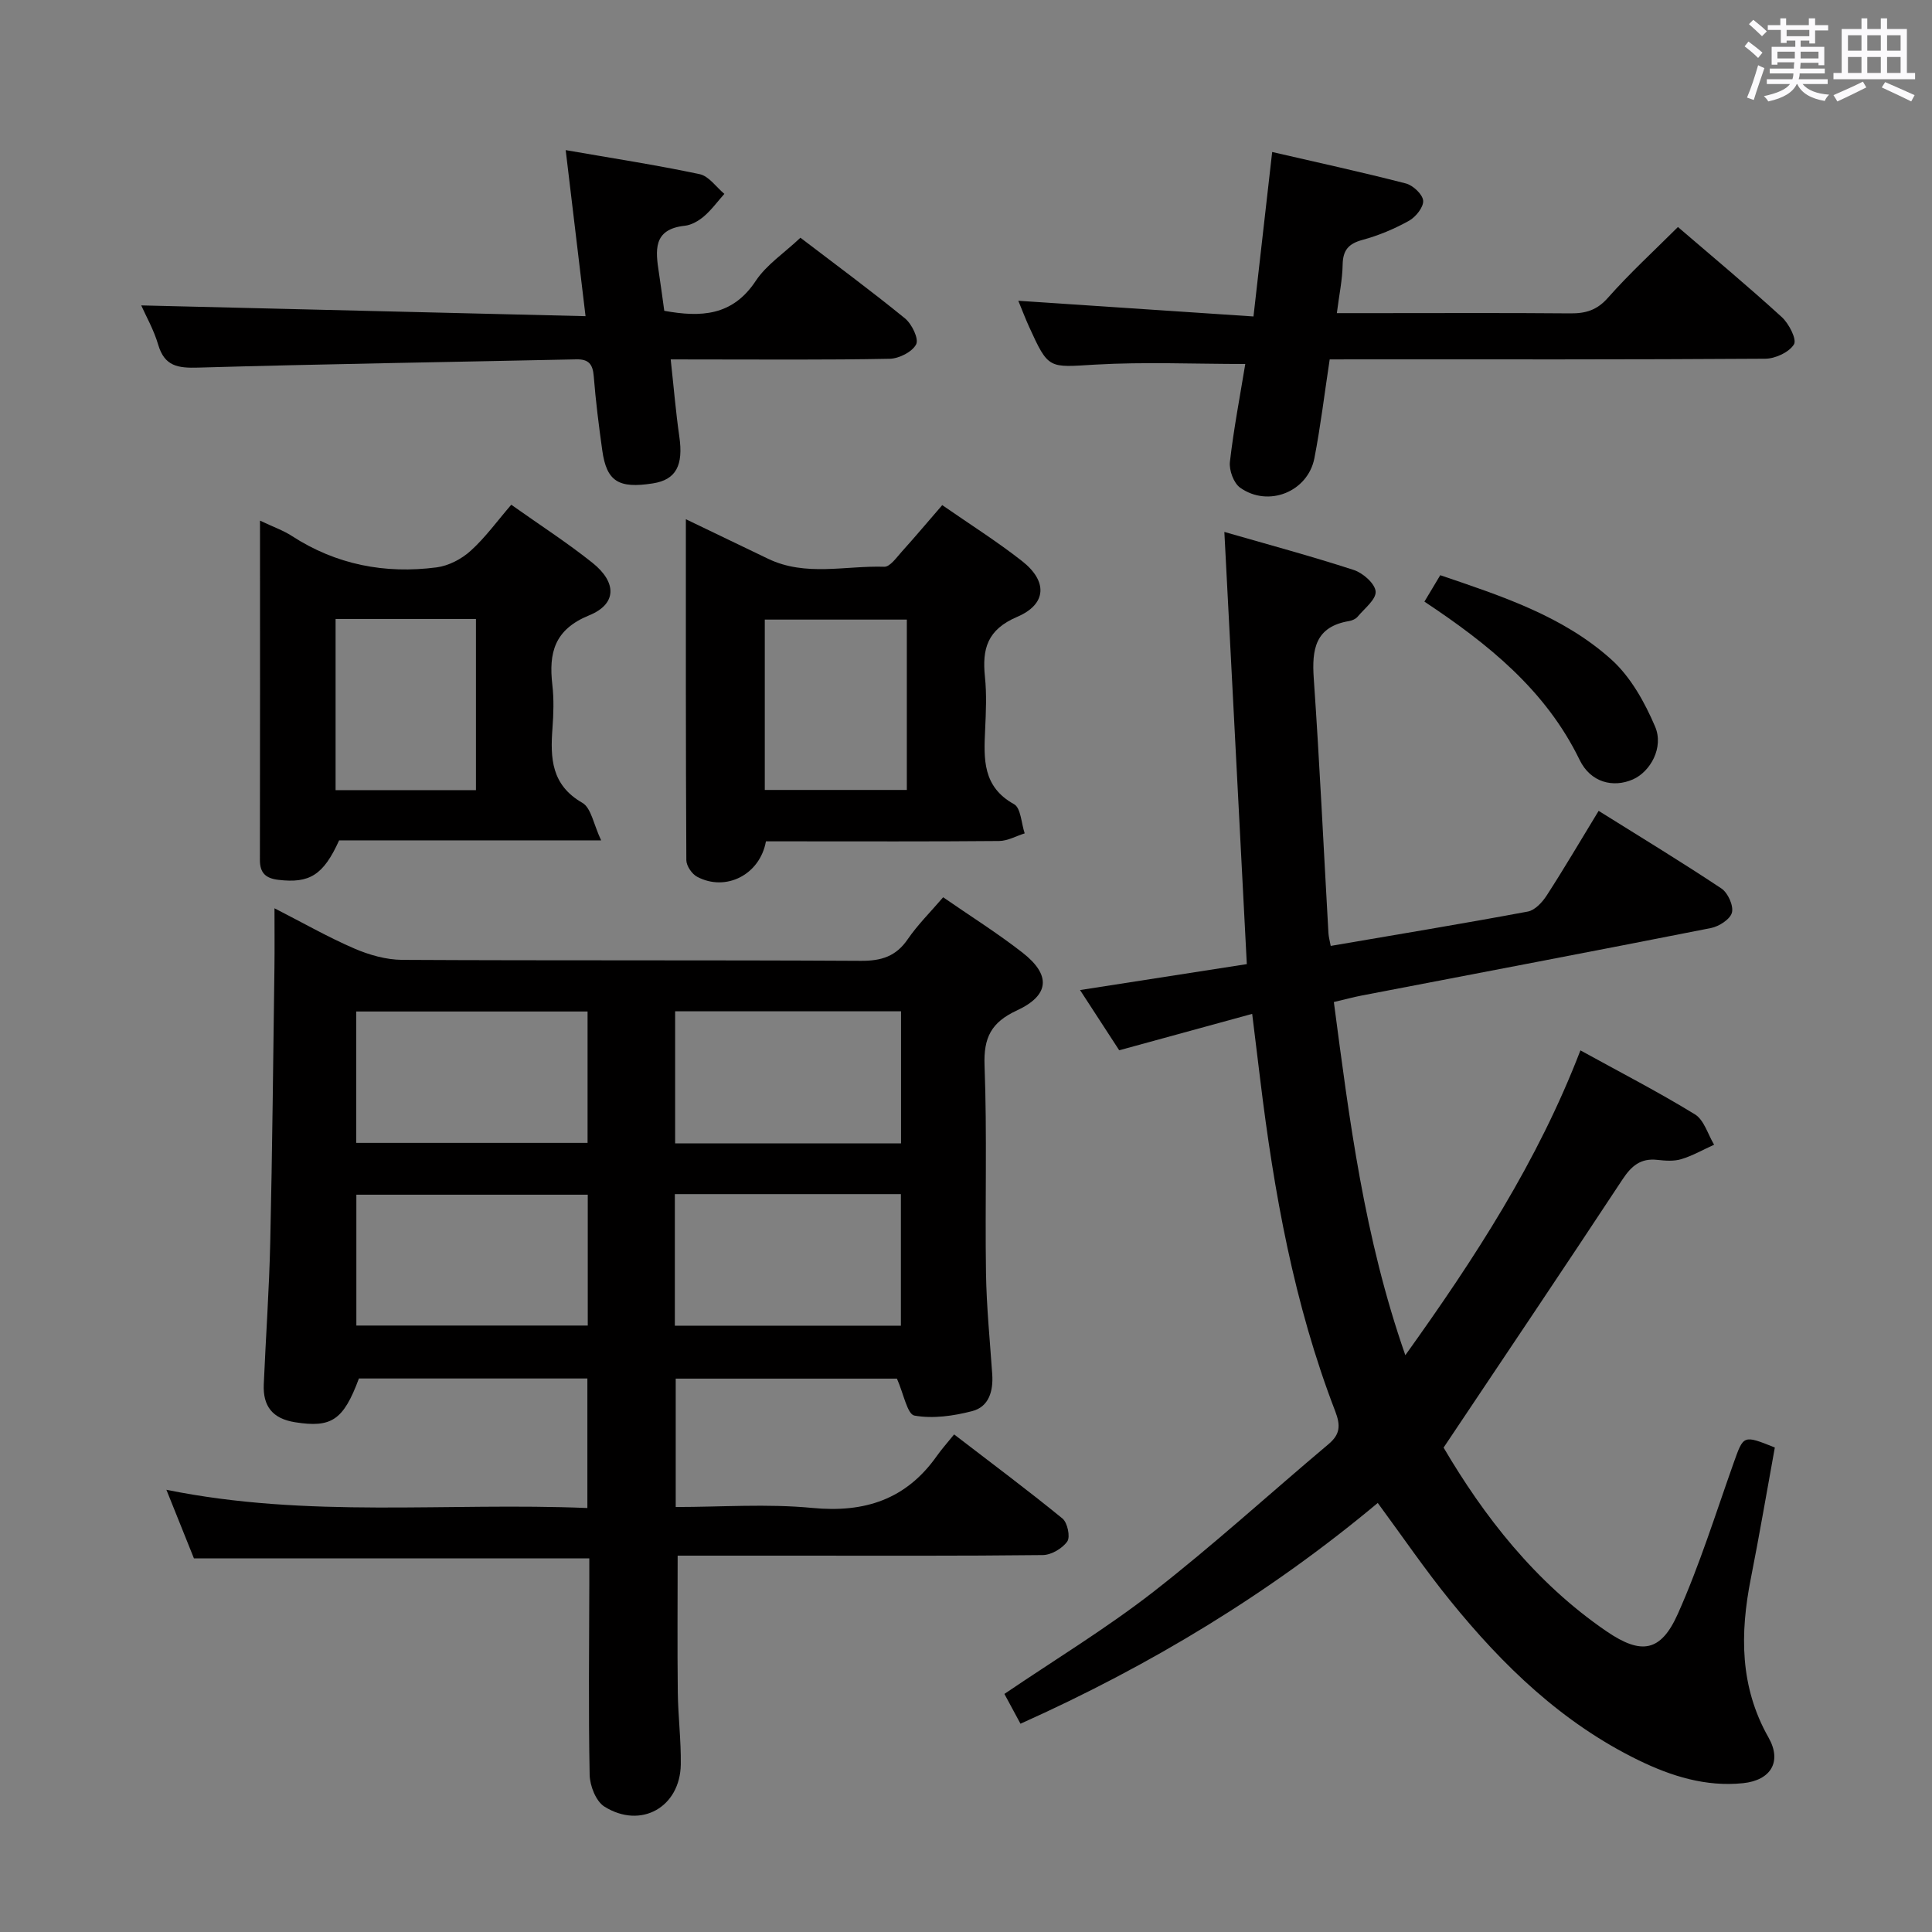 <svg enable-background="new 0 0 400 400" viewBox="0 0 400 400" xmlns="http://www.w3.org/2000/svg"><rect x="0" y="0" width="400" height="400" fill="#808080" stroke="none"/><path d="m361.2 9.6.8-1c.9.7 1.9 1.4 2.9 2.3l-.9 1.1c-1-1-2-1.8-2.8-2.4zm.5 10.6c.9-2.1 1.6-4.3 2.3-6.7.4.2.8.4 1.3.6-.7 2.1-1.5 4.3-2.2 6.6zm.4-15.2.9-.9c1 .8 2 1.6 2.8 2.4l-1 1c-.9-.9-1.8-1.7-2.7-2.5zm12.5-1.2h1.2v1.4h2.7v1.1h-2.7v2.7h-1.2v-.6h-1.8v1.3h4.9v3.8h-1.2v-.5h-3.7c0 .4-.1.9-.1 1.2h5.1v1h-5.2c0 .5-.1.9-.2 1.2h6v1h-5.2c1.1 1.3 2.9 2 5.5 2.2-.4.4-.7.8-.9 1.3-2.9-.5-4.8-1.6-5.7-3.5h-.1c-.8 1.7-2.7 2.9-5.9 3.6-.2-.4-.6-.8-.9-1.1 2.8-.6 4.6-1.4 5.4-2.5h-4.8v-1h5.3c.1-.3.2-.7.2-1.2h-4.9v-1h5c0-.4 0-.8.1-1.3h-3.5v.5h-1.2v-3.7h4.9v-1.3h-1.8v.5h-1.2v-2.7h-2.7v-1h2.6v-1.4h1.2v1.4h4.7v-1.4zm-6.6 8.3h3.6c0-.4 0-.9 0-1.4h-3.6zm1.9-4.6h4.7v-1.3h-4.7zm6.6 3.2h-3.7v1.4h3.7z" fill="#fbfafc"/><path d="m385.3 3.8h1.3v2.2h2.8v-2.2h1.3v2.2h4.1v9.1h1.7v1.3h-16.9v-1.3h1.7v-9.1h4.1v-2.2zm.4 13.1.7 1.2c-1.8.9-3.8 1.9-6 2.9-.2-.4-.5-.8-.8-1.3 2.3-1 4.3-1.9 6.1-2.8zm-3.1-6.4h2.8v-3.2h-2.8zm0 4.6h2.8v-3.3h-2.8zm4-4.6h2.8v-3.2h-2.8zm0 4.6h2.8v-3.3h-2.8zm3.7 1.9c2.1.9 4.1 1.8 6.1 2.7l-.7 1.3c-2.2-1.1-4.2-2-6.1-2.9zm3.2-9.7h-2.8v3.2h2.8v-3.1zm-2.8 7.8h2.8v-3.3h-2.8z" fill="#fbfafc"/><g fill="#010000"><path d="m56.83 188.05c5.95 3.04 11.12 6 16.55 8.34 3.08 1.33 6.59 2.32 9.9 2.34 31.66.17 63.32.02 94.98.2 4.22.02 7.24-.91 9.68-4.48 2.05-2.99 4.68-5.59 7.33-8.68 5.59 3.87 11.2 7.39 16.4 11.44 5.96 4.64 5.67 8.84-1.15 12-5.29 2.45-6.9 5.6-6.68 11.41.54 14.31.08 28.65.3 42.98.11 6.97.81 13.94 1.29 20.9.24 3.49-.67 6.76-4.16 7.66-3.86 1-8.13 1.61-11.95.92-1.48-.27-2.24-4.55-3.62-7.65-14.48 0-29.9 0-45.8 0v26.58c9.42 0 18.92-.71 28.27.19 10.88 1.05 19.45-1.76 25.8-10.77.96-1.36 2.08-2.61 3.57-4.45 7.87 6.05 15.28 11.57 22.43 17.41 1.04.85 1.66 3.8 1 4.75-1.02 1.45-3.3 2.8-5.07 2.82-17.33.2-34.66.12-51.99.12-7.96 0-15.92 0-23.61 0 0 9.75-.08 19.01.03 28.28.06 4.98.69 9.96.62 14.94-.13 8.86-8.25 13.46-15.81 8.74-1.76-1.1-3.02-4.32-3.06-6.6-.26-13.16-.1-26.32-.07-39.49 0-1.79 0-3.57 0-5.31-27.41 0-54.32 0-81.86 0-1.61-4.02-3.45-8.58-5.7-14.2 29.31 5.97 58.1 2.57 87.16 3.78 0-9.08 0-17.79 0-26.82-15.74 0-31.5 0-47.3 0-3.22 8.68-5.71 10.25-13.22 9.06-4.7-.75-6.67-3.35-6.48-7.83.42-9.81 1.12-19.61 1.34-29.42.43-18.97.61-37.95.87-56.92.05-3.82.01-7.62.01-12.24zm16.93 48.57h47.89c0-9.28 0-18.18 0-27.2-16.08 0-31.82 0-47.89 0zm.02 37.82h47.91c0-9.29 0-18.19 0-27.09-16.16 0-32.02 0-47.91 0zm112.77-65.06c-15.88 0-31.14 0-46.77 0v27.35h46.77c0-9.15 0-18.04 0-27.35zm-46.83 65.09h46.8c0-9.25 0-18.13 0-27.24-15.7 0-31.1 0-46.8 0z"/><path d="m285.25 311.17c-22.32 18.66-46.97 33.61-73.97 45.71-1.14-2.11-2.22-4.1-3.33-6.17 10.41-7.07 21.09-13.54 30.87-21.16 12.45-9.7 24.14-20.38 36.23-30.55 2.44-2.05 2.52-3.88 1.39-6.83-8.53-22.15-12.69-45.32-15.54-68.78-.5-4.09-1-8.18-1.65-13.48-9.26 2.54-18.1 4.96-27.53 7.54-2.29-3.51-4.97-7.65-8.11-12.47 11.62-1.81 22.67-3.53 34.53-5.37-1.55-29.72-3.09-59.34-4.65-89.48 8.87 2.56 17.91 4.99 26.8 7.88 1.89.62 4.39 2.81 4.52 4.45s-2.31 3.52-3.72 5.21c-.39.47-1.12.8-1.75.91-7.03 1.16-7.76 5.83-7.34 11.88 1.22 17.57 2.04 35.17 3.04 52.75.05.8.28 1.59.47 2.63 13.75-2.36 27.3-4.59 40.8-7.11 1.48-.27 3-1.92 3.91-3.32 3.6-5.56 6.95-11.28 10.76-17.53 8.69 5.43 17.17 10.58 25.42 16.07 1.34.89 2.54 3.55 2.18 4.98-.34 1.38-2.67 2.88-4.34 3.21-24.08 4.76-48.19 9.33-72.3 13.97-1.77.34-3.51.82-5.78 1.35 3.22 24.39 6.25 48.66 14.8 73.12 14.46-20.2 27.38-40.05 36.25-63.11 8.17 4.5 16.11 8.59 23.7 13.24 1.9 1.16 2.68 4.14 3.98 6.29-2.26 1.02-4.44 2.28-6.79 2.99-1.53.47-3.33.33-4.97.15-3.46-.39-5.37 1.26-7.21 4.05-12.07 18.31-24.32 36.5-37.04 55.52 8.26 14.06 18.92 27.92 33.77 38.06 7.17 4.89 11.2 4.25 14.72-3.62 4.52-10.12 7.84-20.79 11.56-31.26 2.06-5.79 1.96-5.83 8.53-3.2-1.63 8.95-3.18 18.06-4.97 27.12-2.25 11.38-2.31 22.39 3.66 32.92 2.83 4.98.51 8.86-5.28 9.46-7.7.79-14.85-1.45-21.64-4.76-15.75-7.68-28.05-19.55-38.92-32.96-5.24-6.45-9.93-13.33-15.06-20.3z"/><path d="m195.08 104.58c5.72 3.97 11.33 7.51 16.52 11.58 5.31 4.16 5.16 8.92-1 11.55-6.19 2.64-7.28 6.61-6.68 12.41.38 3.62.21 7.32.04 10.98-.28 6.04-.55 11.79 5.99 15.4 1.41.78 1.5 3.96 2.2 6.04-1.76.55-3.52 1.56-5.29 1.58-14.31.13-28.63.07-42.94.07-1.81 0-3.61 0-5.34 0-1.25 6.93-8.31 10.48-14.24 7.34-1.08-.57-2.23-2.25-2.24-3.43-.13-23.26-.1-46.51-.1-70.6 6.1 2.93 11.56 5.55 17.01 8.18 7.79 3.75 16.04 1.4 24.07 1.66 1.18.04 2.54-1.92 3.63-3.13 2.78-3.08 5.43-6.24 8.37-9.63zm-7.33 23.7c-9.94 0-19.64 0-29.41 0v35.27h29.41c0-11.95 0-23.51 0-35.27z"/><path d="m275.3 74.41c-1.08 7.08-1.88 13.82-3.17 20.46-1.36 6.96-9.54 10.24-15.37 6.1-1.34-.95-2.32-3.62-2.12-5.35.79-6.88 2.11-13.7 3.18-20.26-10.59 0-20.86-.46-31.08.13-9.65.57-9.63 1.06-13.69-7.86-.75-1.64-1.38-3.33-2.22-5.36 16.29 1.09 32.2 2.15 48.69 3.25 1.34-11.8 2.57-22.61 3.87-34.05 9.36 2.16 18.55 4.16 27.66 6.51 1.49.38 3.48 2.24 3.6 3.56.11 1.33-1.52 3.38-2.92 4.16-3.02 1.68-6.29 3.06-9.62 3.96-2.92.79-4.08 2.13-4.13 5.15-.05 3.11-.72 6.21-1.2 10.02h8.35c13.33 0 26.65-.07 39.98.05 3.18.03 5.52-.65 7.79-3.22 4.51-5.1 9.55-9.72 14.5-14.66 7.25 6.23 14.52 12.28 21.5 18.65 1.48 1.35 3.15 4.62 2.52 5.65-1 1.63-3.86 2.96-5.95 2.97-27.98.19-55.97.13-83.95.13-1.98.01-3.96.01-6.22.01z"/><path d="m53.83 107.79c2.73 1.3 4.79 2.01 6.57 3.16 9.19 5.97 19.29 7.91 29.99 6.52 2.48-.32 5.16-1.72 7.04-3.42 3.04-2.74 5.48-6.14 8.42-9.55 5.79 4.11 11.52 7.8 16.82 12.03 5.06 4.05 5.06 8.52-.67 10.86-7.26 2.96-8.41 7.79-7.64 14.44.34 2.96.24 6.01.02 8.99-.46 6.17-.23 11.71 6.18 15.39 1.85 1.06 2.34 4.5 3.9 7.78-19.21 0-36.82 0-54.25 0-3.26 7.21-6.13 8.94-12.59 8.17-2.58-.31-3.82-1.39-3.81-4.14.05-23.16.02-46.31.02-70.23zm15.65 20.36v35.44h29.06c0-12.03 0-23.71 0-35.44-9.86 0-19.3 0-29.06 0z"/><path d="m138.86 74.41c.63 5.75 1.05 10.86 1.78 15.93.88 6.02-.67 8.99-5.47 9.74-7.14 1.12-9.58-.42-10.48-6.85-.71-5.09-1.36-10.21-1.76-15.33-.2-2.5-1.05-3.56-3.62-3.5-26.1.56-52.21.96-78.31 1.71-4.15.12-6.94-.27-8.25-4.75-.91-3.1-2.56-5.98-3.51-8.13 30.43.74 60.77 1.47 91.99 2.23-1.42-11.91-2.71-22.67-4.11-34.38 9.59 1.67 18.72 3.07 27.74 4.98 1.9.4 3.42 2.67 5.11 4.08-1.39 1.56-2.64 3.29-4.21 4.64-1.1.94-2.59 1.81-3.98 1.96-6.67.71-6.06 5.17-5.35 9.8.4 2.59.73 5.19 1.1 7.81 7.6 1.38 14.13 1.07 18.92-6.17 2.24-3.38 5.92-5.79 9.27-8.96 7.03 5.37 14.48 10.86 21.65 16.7 1.42 1.16 2.9 4.22 2.31 5.37-.8 1.56-3.54 2.95-5.47 2.99-13.15.26-26.32.14-39.48.14-1.78-.01-3.57-.01-5.87-.01z"/><path d="m294.91 124.56c1.12-1.87 2.13-3.56 3.28-5.47 12.7 4.32 25.44 8.45 35.47 17.5 3.97 3.59 6.87 8.82 9.01 13.84 1.85 4.32-.98 9.35-4.6 10.94-4.07 1.78-8.74.66-11.02-4.03-7.06-14.54-19.04-24.08-32.14-32.78z"/></g></svg>